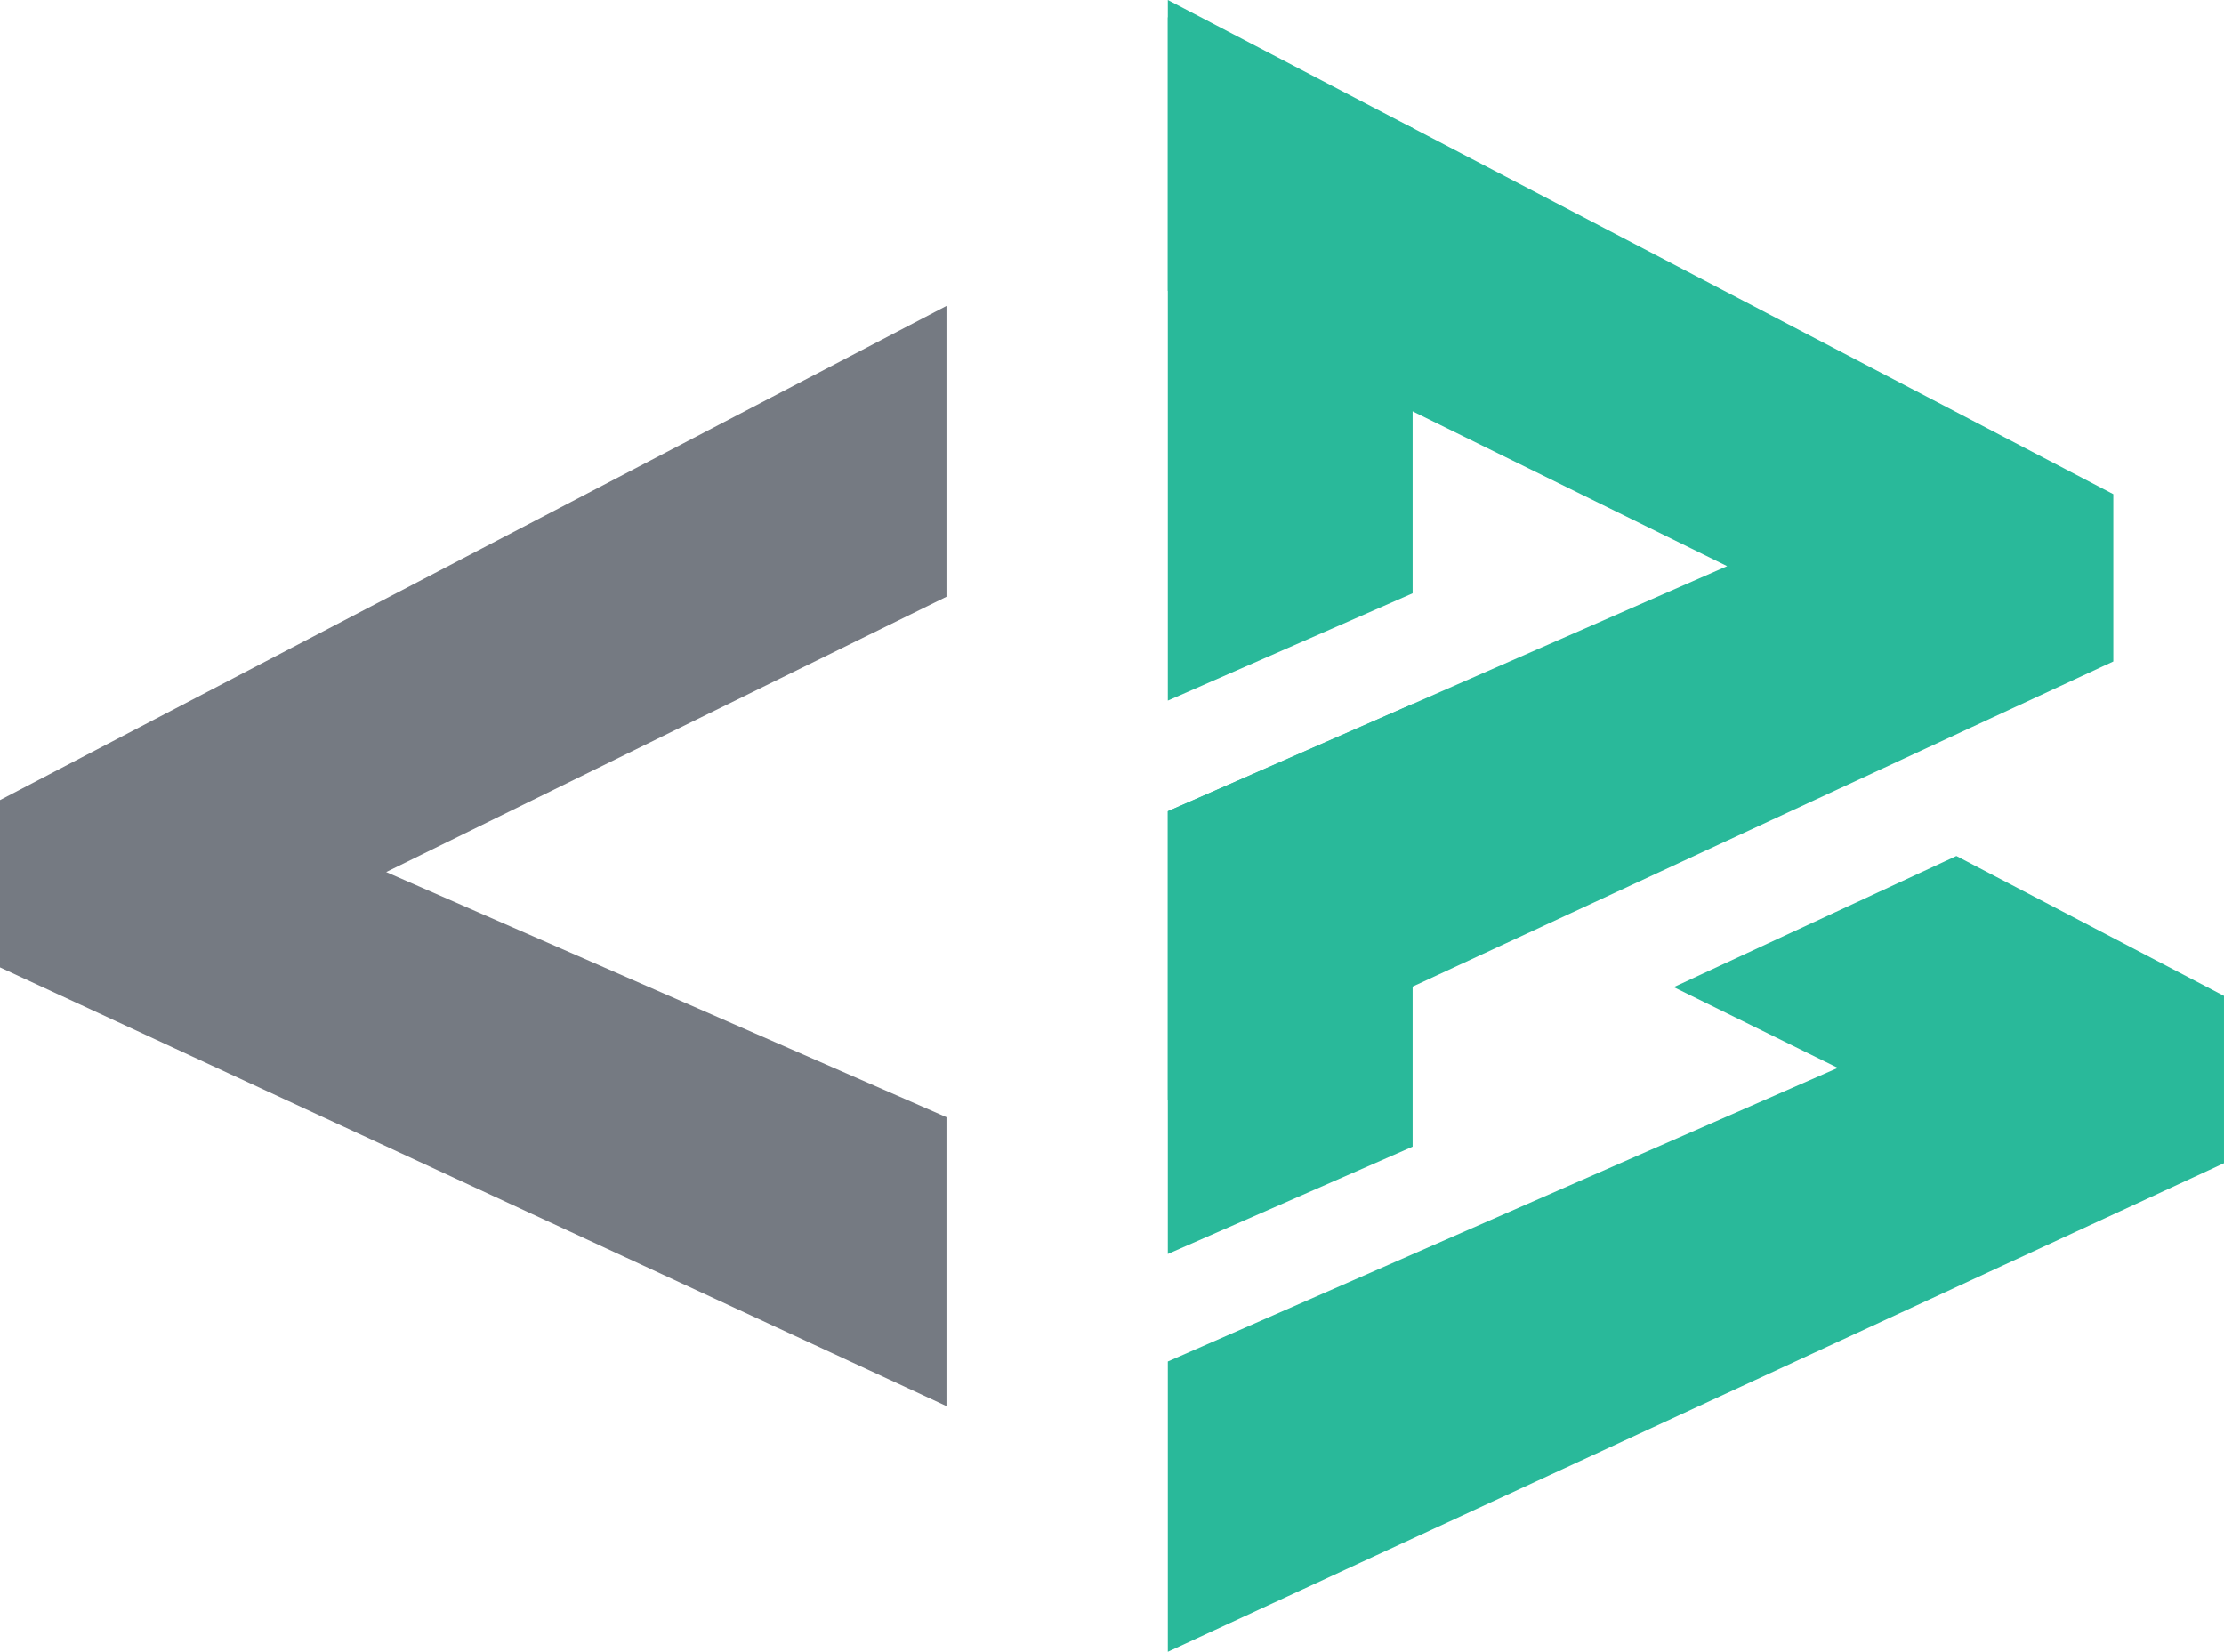 <?xml version="1.0" encoding="utf-8"?>
<!-- Generator: Adobe Illustrator 16.0.0, SVG Export Plug-In . SVG Version: 6.00 Build 0)  -->
<!DOCTYPE svg PUBLIC "-//W3C//DTD SVG 1.1//EN" "http://www.w3.org/Graphics/SVG/1.1/DTD/svg11.dtd">
<svg version="1.1" id="Layer_1" xmlns="http://www.w3.org/2000/svg" xmlns:xlink="http://www.w3.org/1999/xlink" x="0px" y="0px"
	  viewBox="0 0 200.948 149.245" enable-background="new 0 0 200.948 149.245"
	 xml:space="preserve">
<g>
	<polygon fill="#29B99A" points="105.518,73.301 156.055,51.153 105.518,26.28 105.518,0 190.947,44.649 190.947,59.766 
		105.518,99.405 	"/>
	<polygon fill="#29B99A" points="176.766,77.343 200.947,89.982 200.947,105.099 105.518,149.245 105.518,123.017 166.055,96.486 
		151.232,89.19 	"/>
	<polygon fill="#29B99A" points="127.637,103.607 105.518,113.3 105.518,73.3 127.637,63.607 	"/>
	<polygon fill="#29B99A" points="105.518,63.301 127.637,53.608 127.637,11.56 105.518,1.56 	"/>
	<polygon fill="#757A82" points="85.518,127.045 0,87.406 0,72.29 85.518,27.642 85.518,53.92 34.893,78.793 85.518,100.941 	"/>
</g>
</svg>

